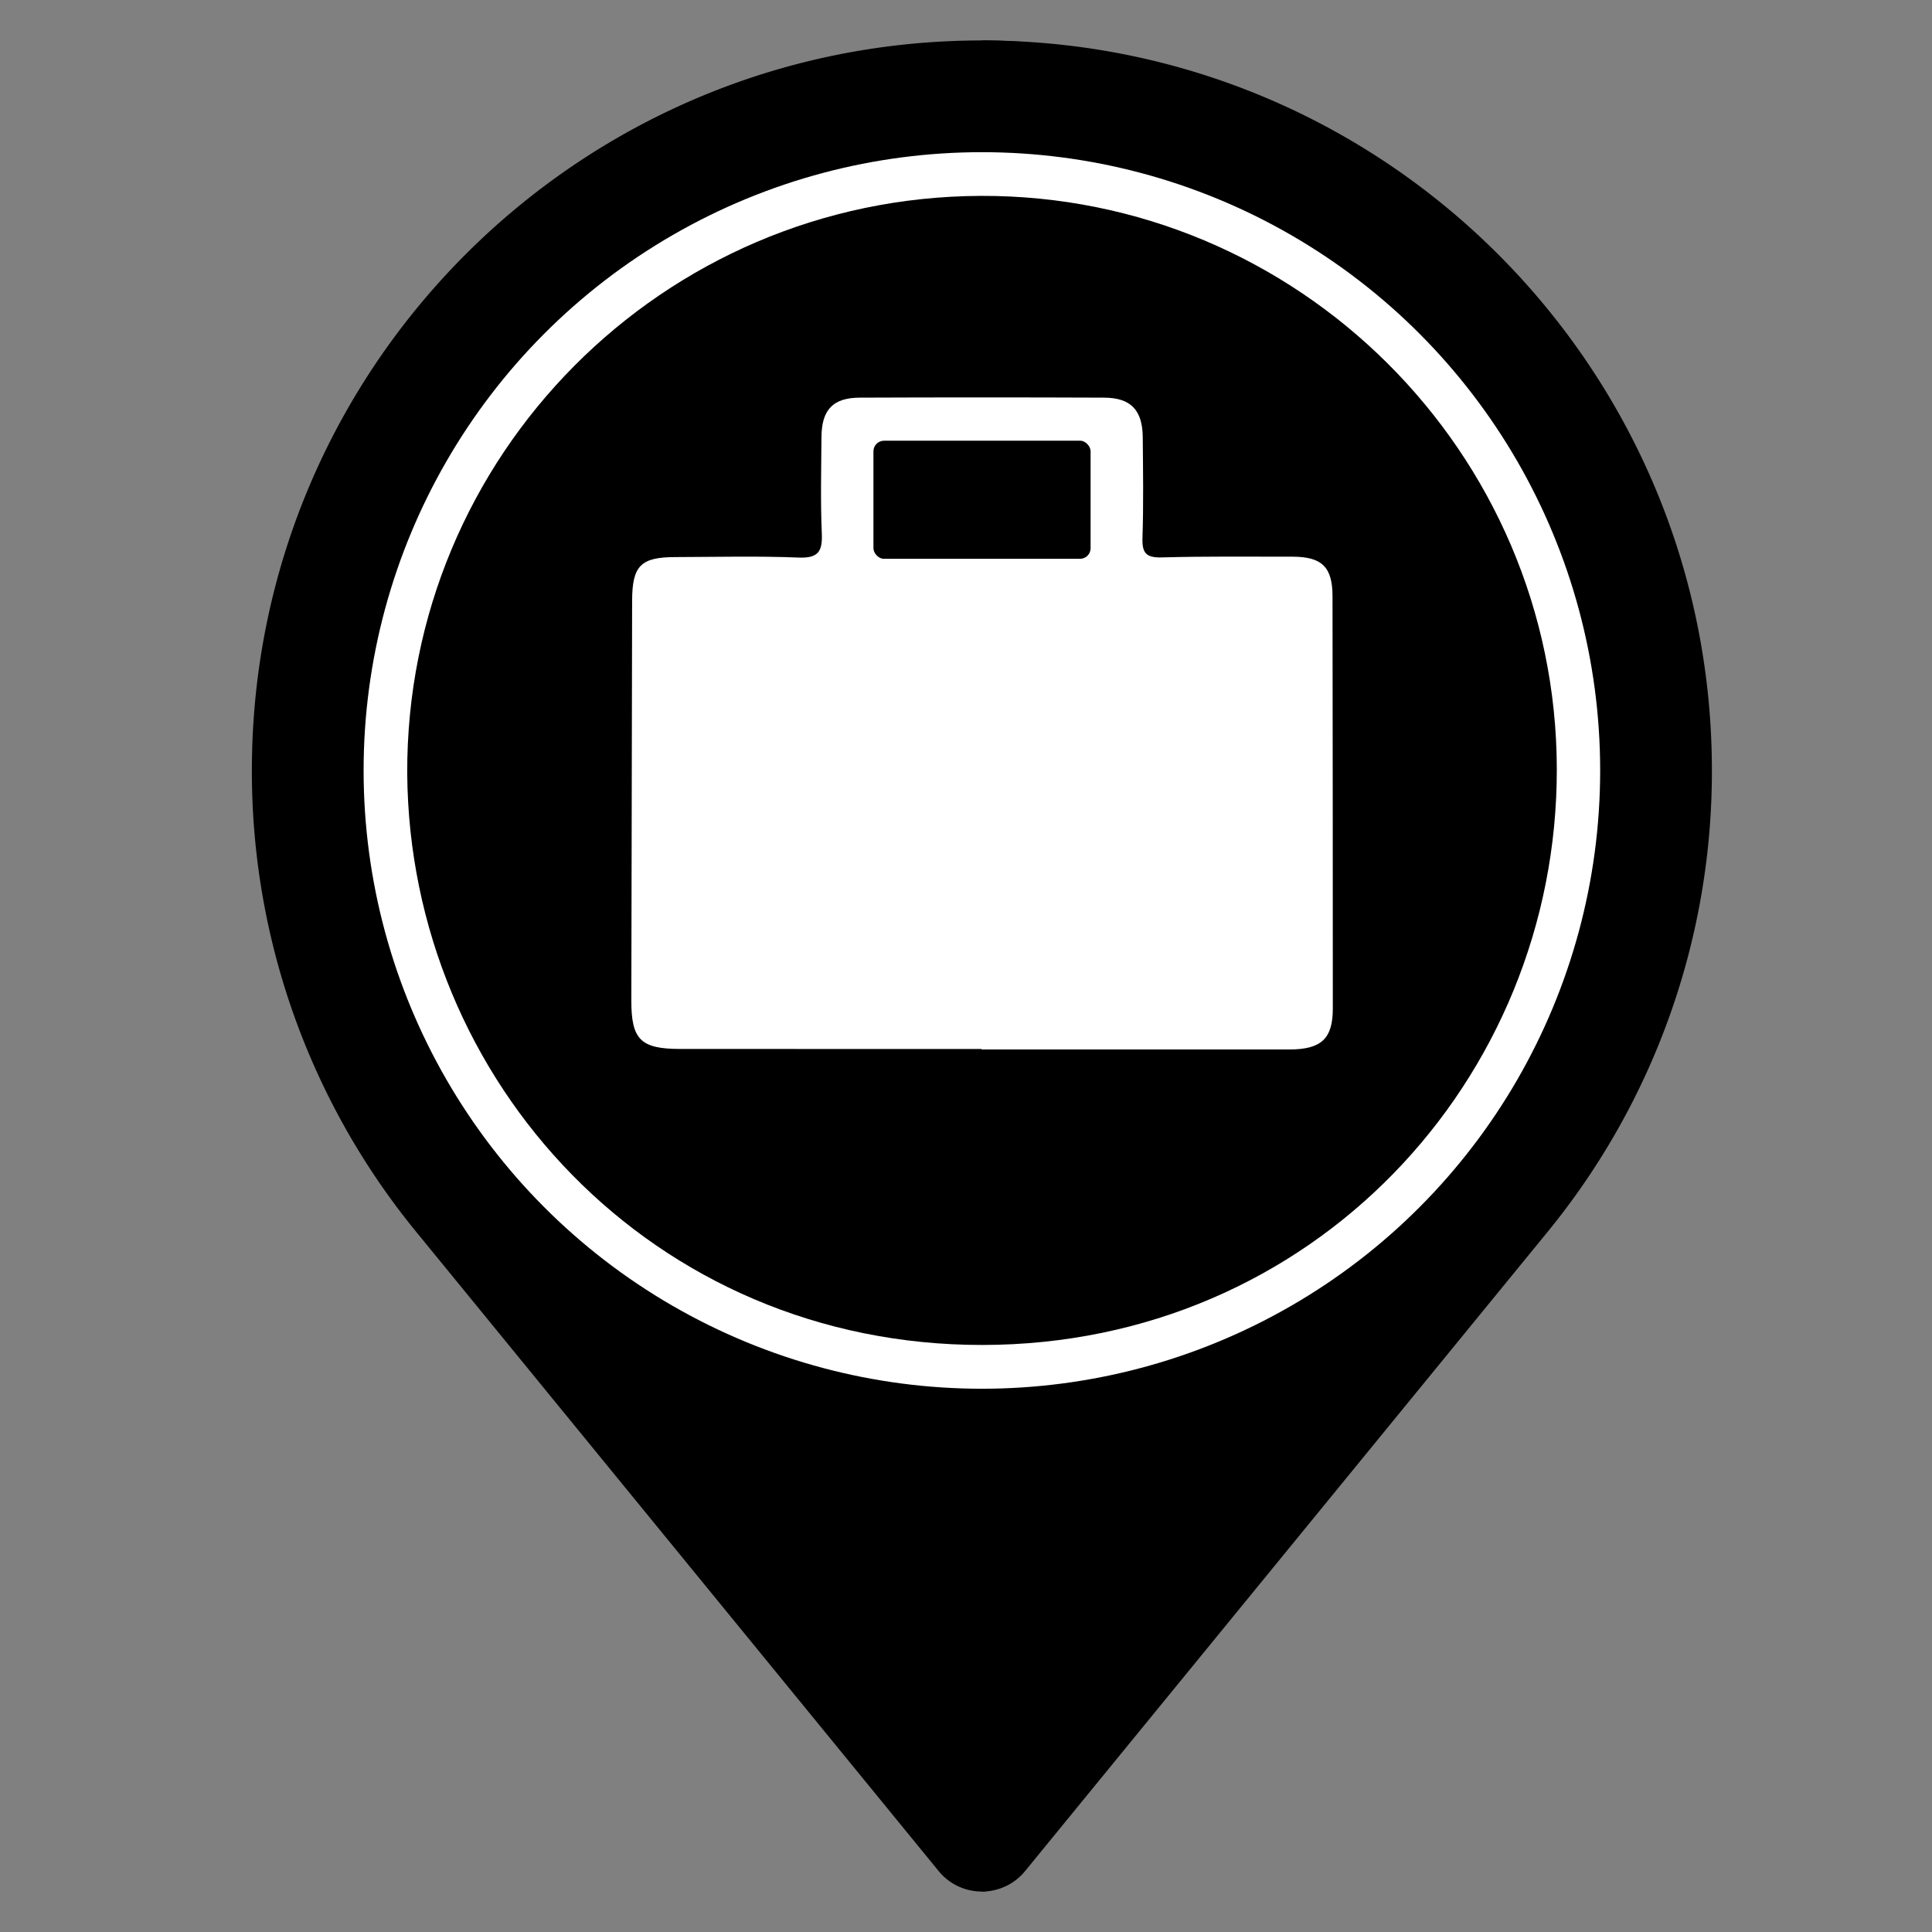 <svg id="Layer_1" data-name="Layer 1" xmlns="http://www.w3.org/2000/svg" viewBox="0 0 512 512"><rect x="0" y="0" width="512" height="512" fill="#808080" stroke="none"/><defs><style>.cls-1{fill:#fff;}</style></defs><title>find_job-01</title><path d="M260.21,10.72V501.28a14.76,14.76,0,0,0,11.46-5.44s138.4-169.31,138.4-169.31a192.69,192.69,0,0,0,43.6-122.35C453.67,97.34,367.05,10.72,260.21,10.72Z"/><path d="M260.21,10.72c-106.85,0-193.46,86.62-193.46,193.46a192.59,192.59,0,0,0,43.61,122.35S248.74,495.84,248.74,495.84a14.78,14.78,0,0,0,11.47,5.44,11.9,11.9,0,0,0,9.71-5.44L387.13,326.53c23.07-33.33,36.93-75.93,36.93-122.35,0-106.84-73.36-193.46-163.85-193.46Z"/><circle class="cls-1" cx="260.21" cy="204.18" r="163.85"/><path d="M107.92,205c-.37-84.22,67.7-152.78,152-153.09,83.85-.3,152.5,67.84,152.65,151.84.15,82.54-64.9,152.62-152.23,152.68C173.16,356.5,108.52,286.72,107.92,205Zm152.2,73v.12q40.77,0,81.56,0c8.47,0,11.52-2.86,11.53-10.79q0-54.65-.08-109.3c0-7.75-2.79-10.47-10.51-10.5-11.6,0-23.2-.13-34.79.19-4.19.12-5.2-1.26-5.06-5.25.29-8.87.15-17.76.07-26.64-.07-7.15-3.17-10.42-10.23-10.45q-32.36-.13-64.71,0c-7.16,0-10.15,3.23-10.2,10.42-.06,8.52-.28,17,.09,25.55.2,4.78-.91,6.61-6.13,6.41-10.86-.44-21.75-.16-32.62-.13-9.25,0-11.5,2.3-11.52,11.58q-.12,53-.21,106c0,10.24,2.45,12.76,12.87,12.77Q220.14,278,260.12,278Z"/><rect x="231.47" y="116.79" width="57.55" height="31.3" rx="2.81" ry="2.81"/></svg>